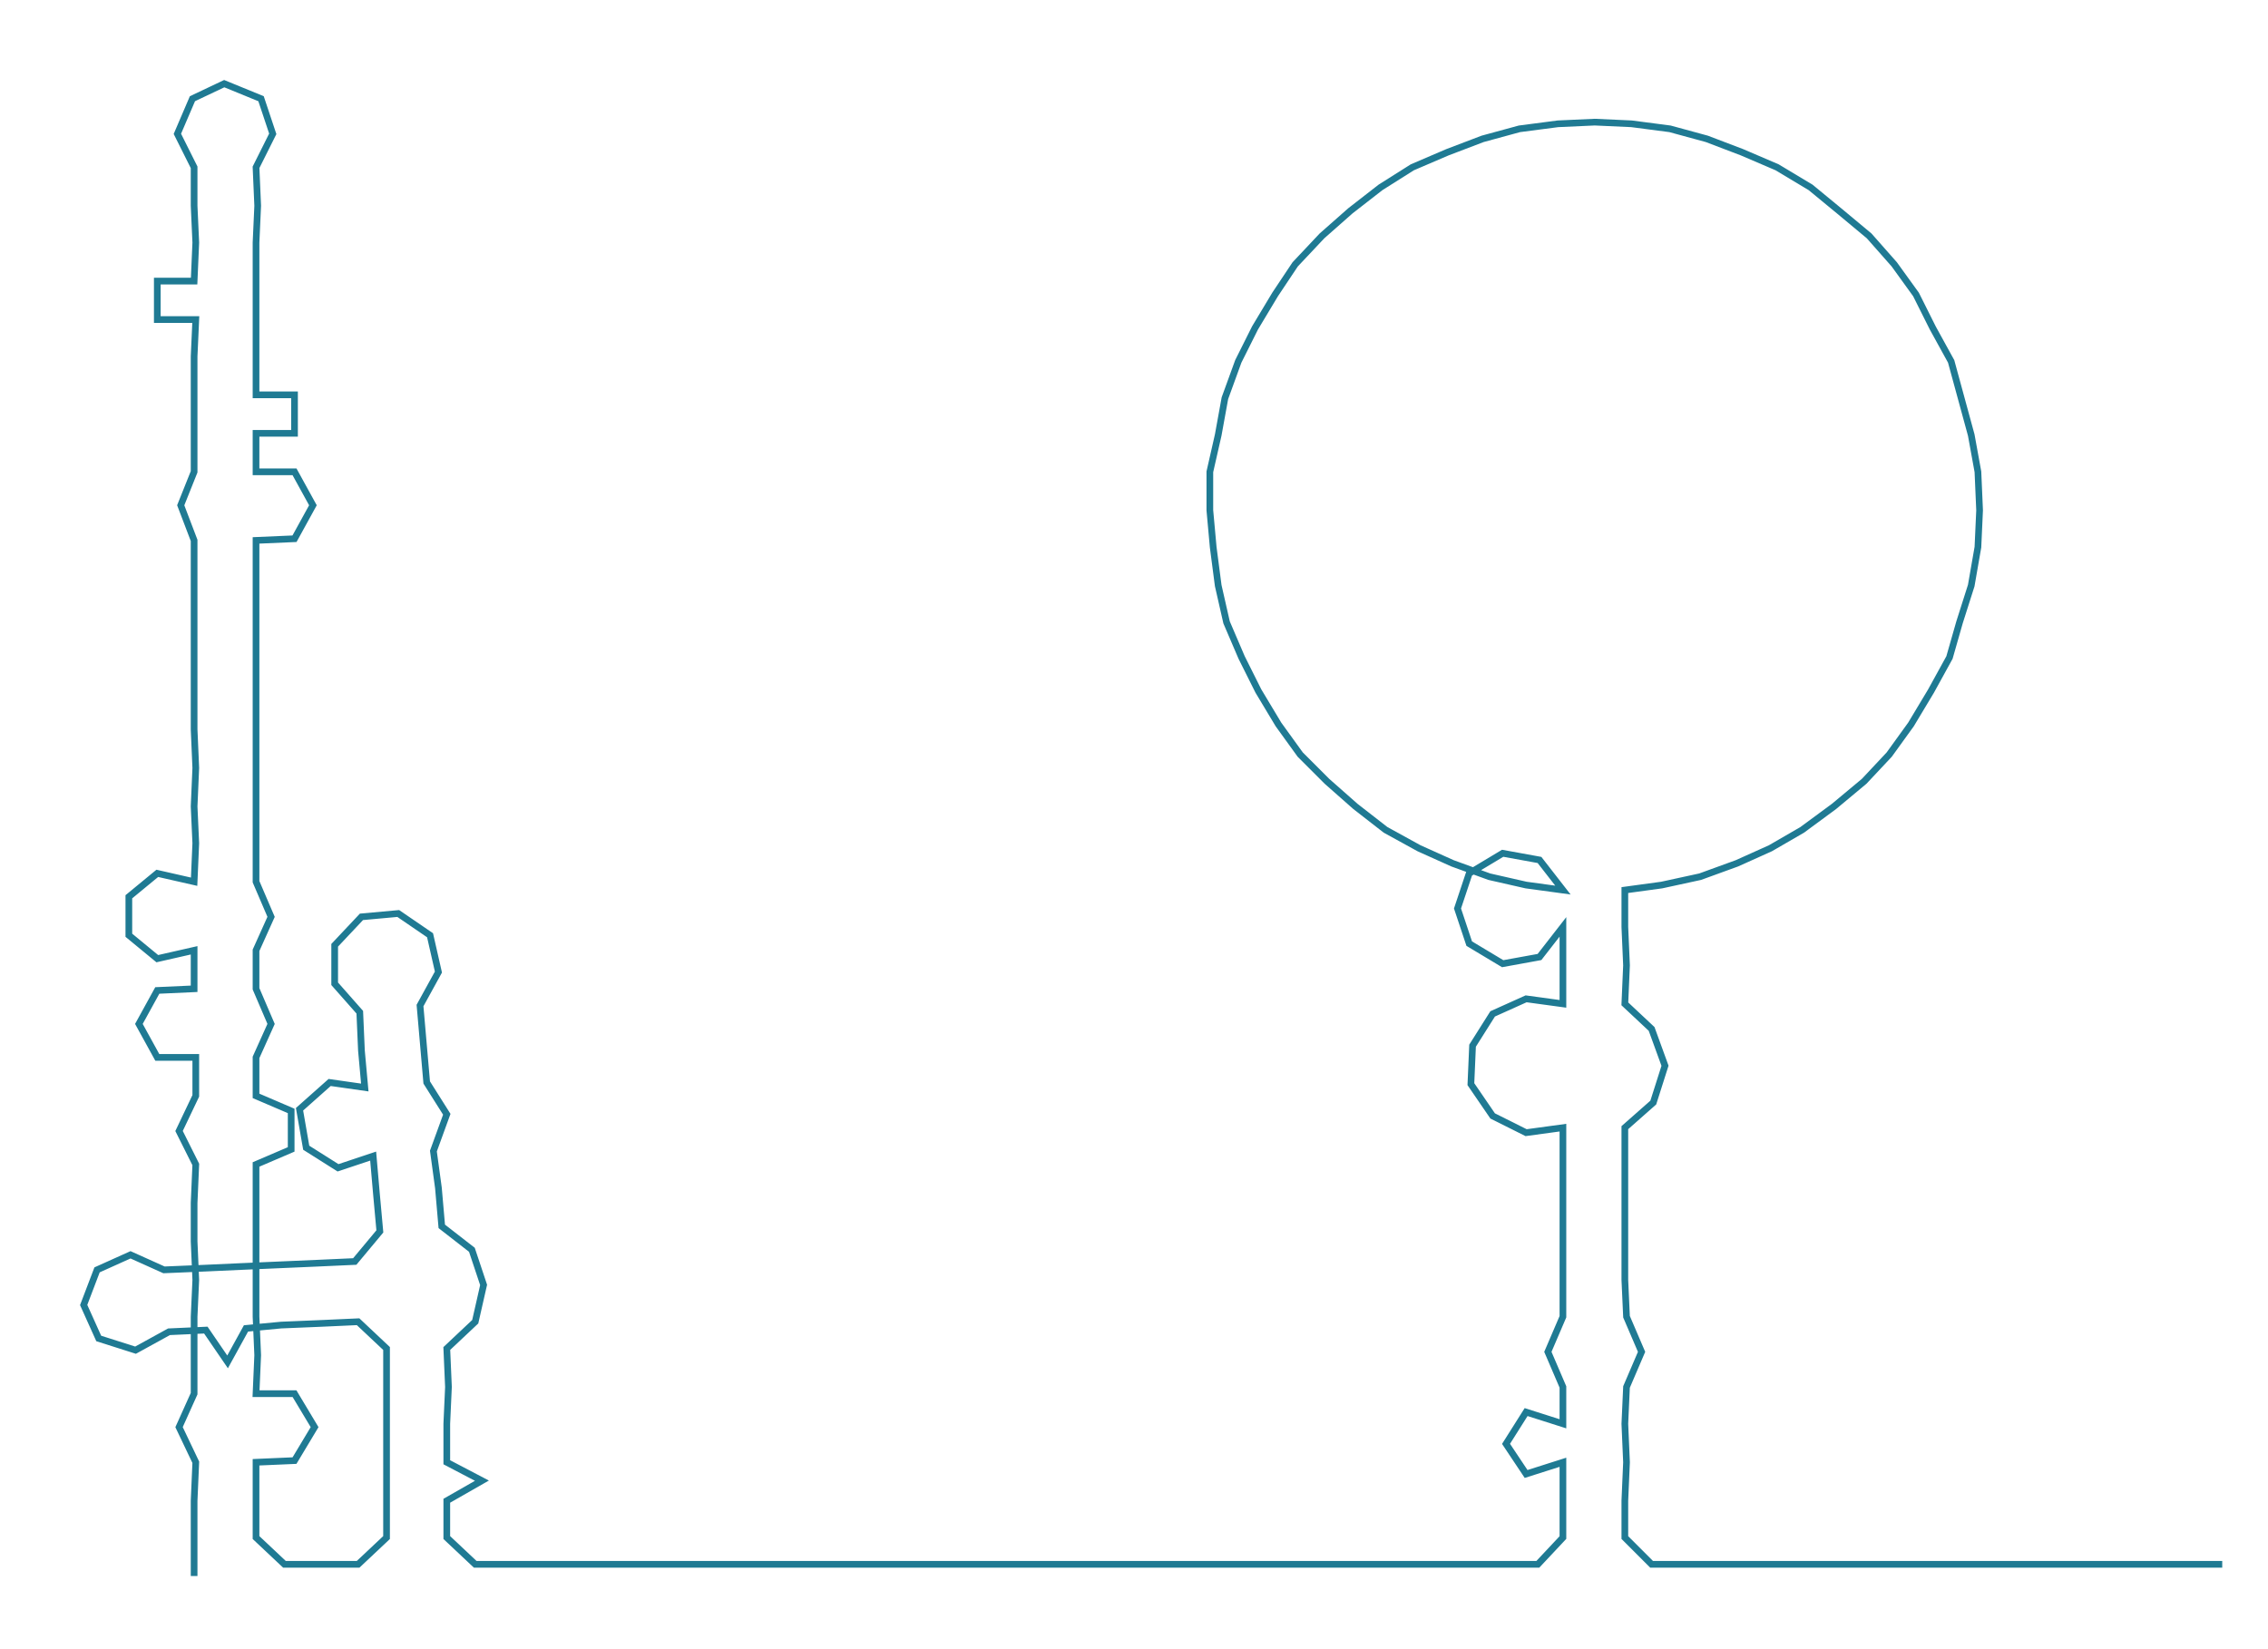 <ns0:svg xmlns:ns0="http://www.w3.org/2000/svg" width="300px" height="218.211px" viewBox="0 0 1355.35 985.84"><ns0:path style="stroke:#1f7a93;stroke-width:4px;fill:none;" d="M116 942 L116 942 L116 919 L116 897 L117 874 L107 853 L116 833 L116 810 L116 787 L117 765 L116 742 L116 719 L117 696 L107 676 L117 655 L117 632 L94 632 L83 612 L94 592 L116 591 L116 568 L94 573 L77 559 L77 536 L94 522 L116 527 L117 504 L116 482 L117 459 L116 436 L116 414 L116 391 L116 368 L116 346 L116 323 L108 302 L116 282 L116 259 L116 236 L116 213 L117 191 L94 191 L94 168 L116 168 L117 145 L116 123 L116 100 L106 80 L115 59 L134 50 L156 59 L163 80 L153 100 L154 123 L153 145 L153 168 L153 191 L153 213 L153 236 L176 236 L176 259 L153 259 L153 282 L176 282 L187 302 L176 322 L153 323 L153 346 L153 368 L153 391 L153 414 L153 436 L153 459 L153 482 L153 504 L153 527 L162 548 L153 568 L153 591 L162 612 L153 632 L153 655 L174 664 L174 687 L153 696 L153 719 L153 742 L153 765 L153 787 L154 810 L153 833 L176 833 L188 853 L176 873 L153 874 L153 897 L153 919 L170 935 L192 935 L214 935 L231 919 L231 897 L231 874 L231 851 L231 829 L231 806 L214 790 L192 791 L168 792 L147 794 L136 814 L123 795 L101 796 L81 807 L59 800 L50 780 L58 759 L78 750 L98 759 L122 758 L144 757 L167 756 L190 755 L212 754 L227 736 L225 714 L223 691 L202 698 L183 686 L179 663 L197 647 L218 650 L216 628 L215 605 L200 588 L200 565 L216 548 L238 546 L257 559 L262 581 L251 601 L253 624 L255 647 L267 666 L259 688 L262 710 L264 733 L282 747 L289 768 L284 790 L267 806 L268 829 L267 851 L267 874 L288 885 L267 897 L267 919 L284 935 L306 935 L329 935 L352 935 L373 935 L397 935 L419 935 L442 935 L465 935 L487 935 L510 935 L532 935 L556 935 L578 935 L601 935 L624 935 L646 935 L668 935 L691 935 L714 935 L737 935 L760 935 L783 935 L805 935 L828 935 L851 935 L872 935 L896 935 L919 935 L934 919 L934 897 L934 874 L912 881 L900 863 L912 844 L934 851 L934 829 L925 808 L934 787 L934 765 L934 742 L934 719 L934 696 L934 674 L912 677 L892 667 L879 648 L880 625 L892 606 L912 597 L934 600 L934 577 L934 554 L920 572 L898 576 L878 564 L871 543 L878 522 L898 510 L920 514 L934 532 L912 529 L890 524 L868 516 L848 507 L828 496 L810 482 L793 467 L777 451 L764 433 L752 413 L742 393 L733 372 L728 350 L725 327 L723 305 L723 282 L728 260 L732 238 L740 216 L750 196 L762 176 L774 158 L790 141 L807 126 L825 112 L844 100 L865 91 L886 83 L908 77 L931 74 L953 73 L975 74 L998 77 L1020 83 L1041 91 L1062 100 L1082 112 L1099 126 L1117 141 L1132 158 L1145 176 L1155 196 L1166 216 L1172 238 L1178 260 L1182 282 L1183 305 L1182 327 L1178 350 L1171 372 L1165 393 L1154 413 L1142 433 L1129 451 L1114 467 L1096 482 L1077 496 L1058 507 L1038 516 L1016 524 L993 529 L971 532 L971 554 L972 577 L971 600 L987 615 L995 637 L988 659 L971 674 L971 696 L971 719 L971 742 L971 765 L972 787 L981 808 L972 829 L971 851 L972 874 L971 897 L971 919 L987 935 L1010 935 L1033 935 L1055 935 L1078 935 L1101 935 L1123 935 L1146 935 L1169 935 L1192 935 L1214 935 L1237 935 L1260 935 L1282 935 L1305 935 L1328 935" /></ns0:svg>
